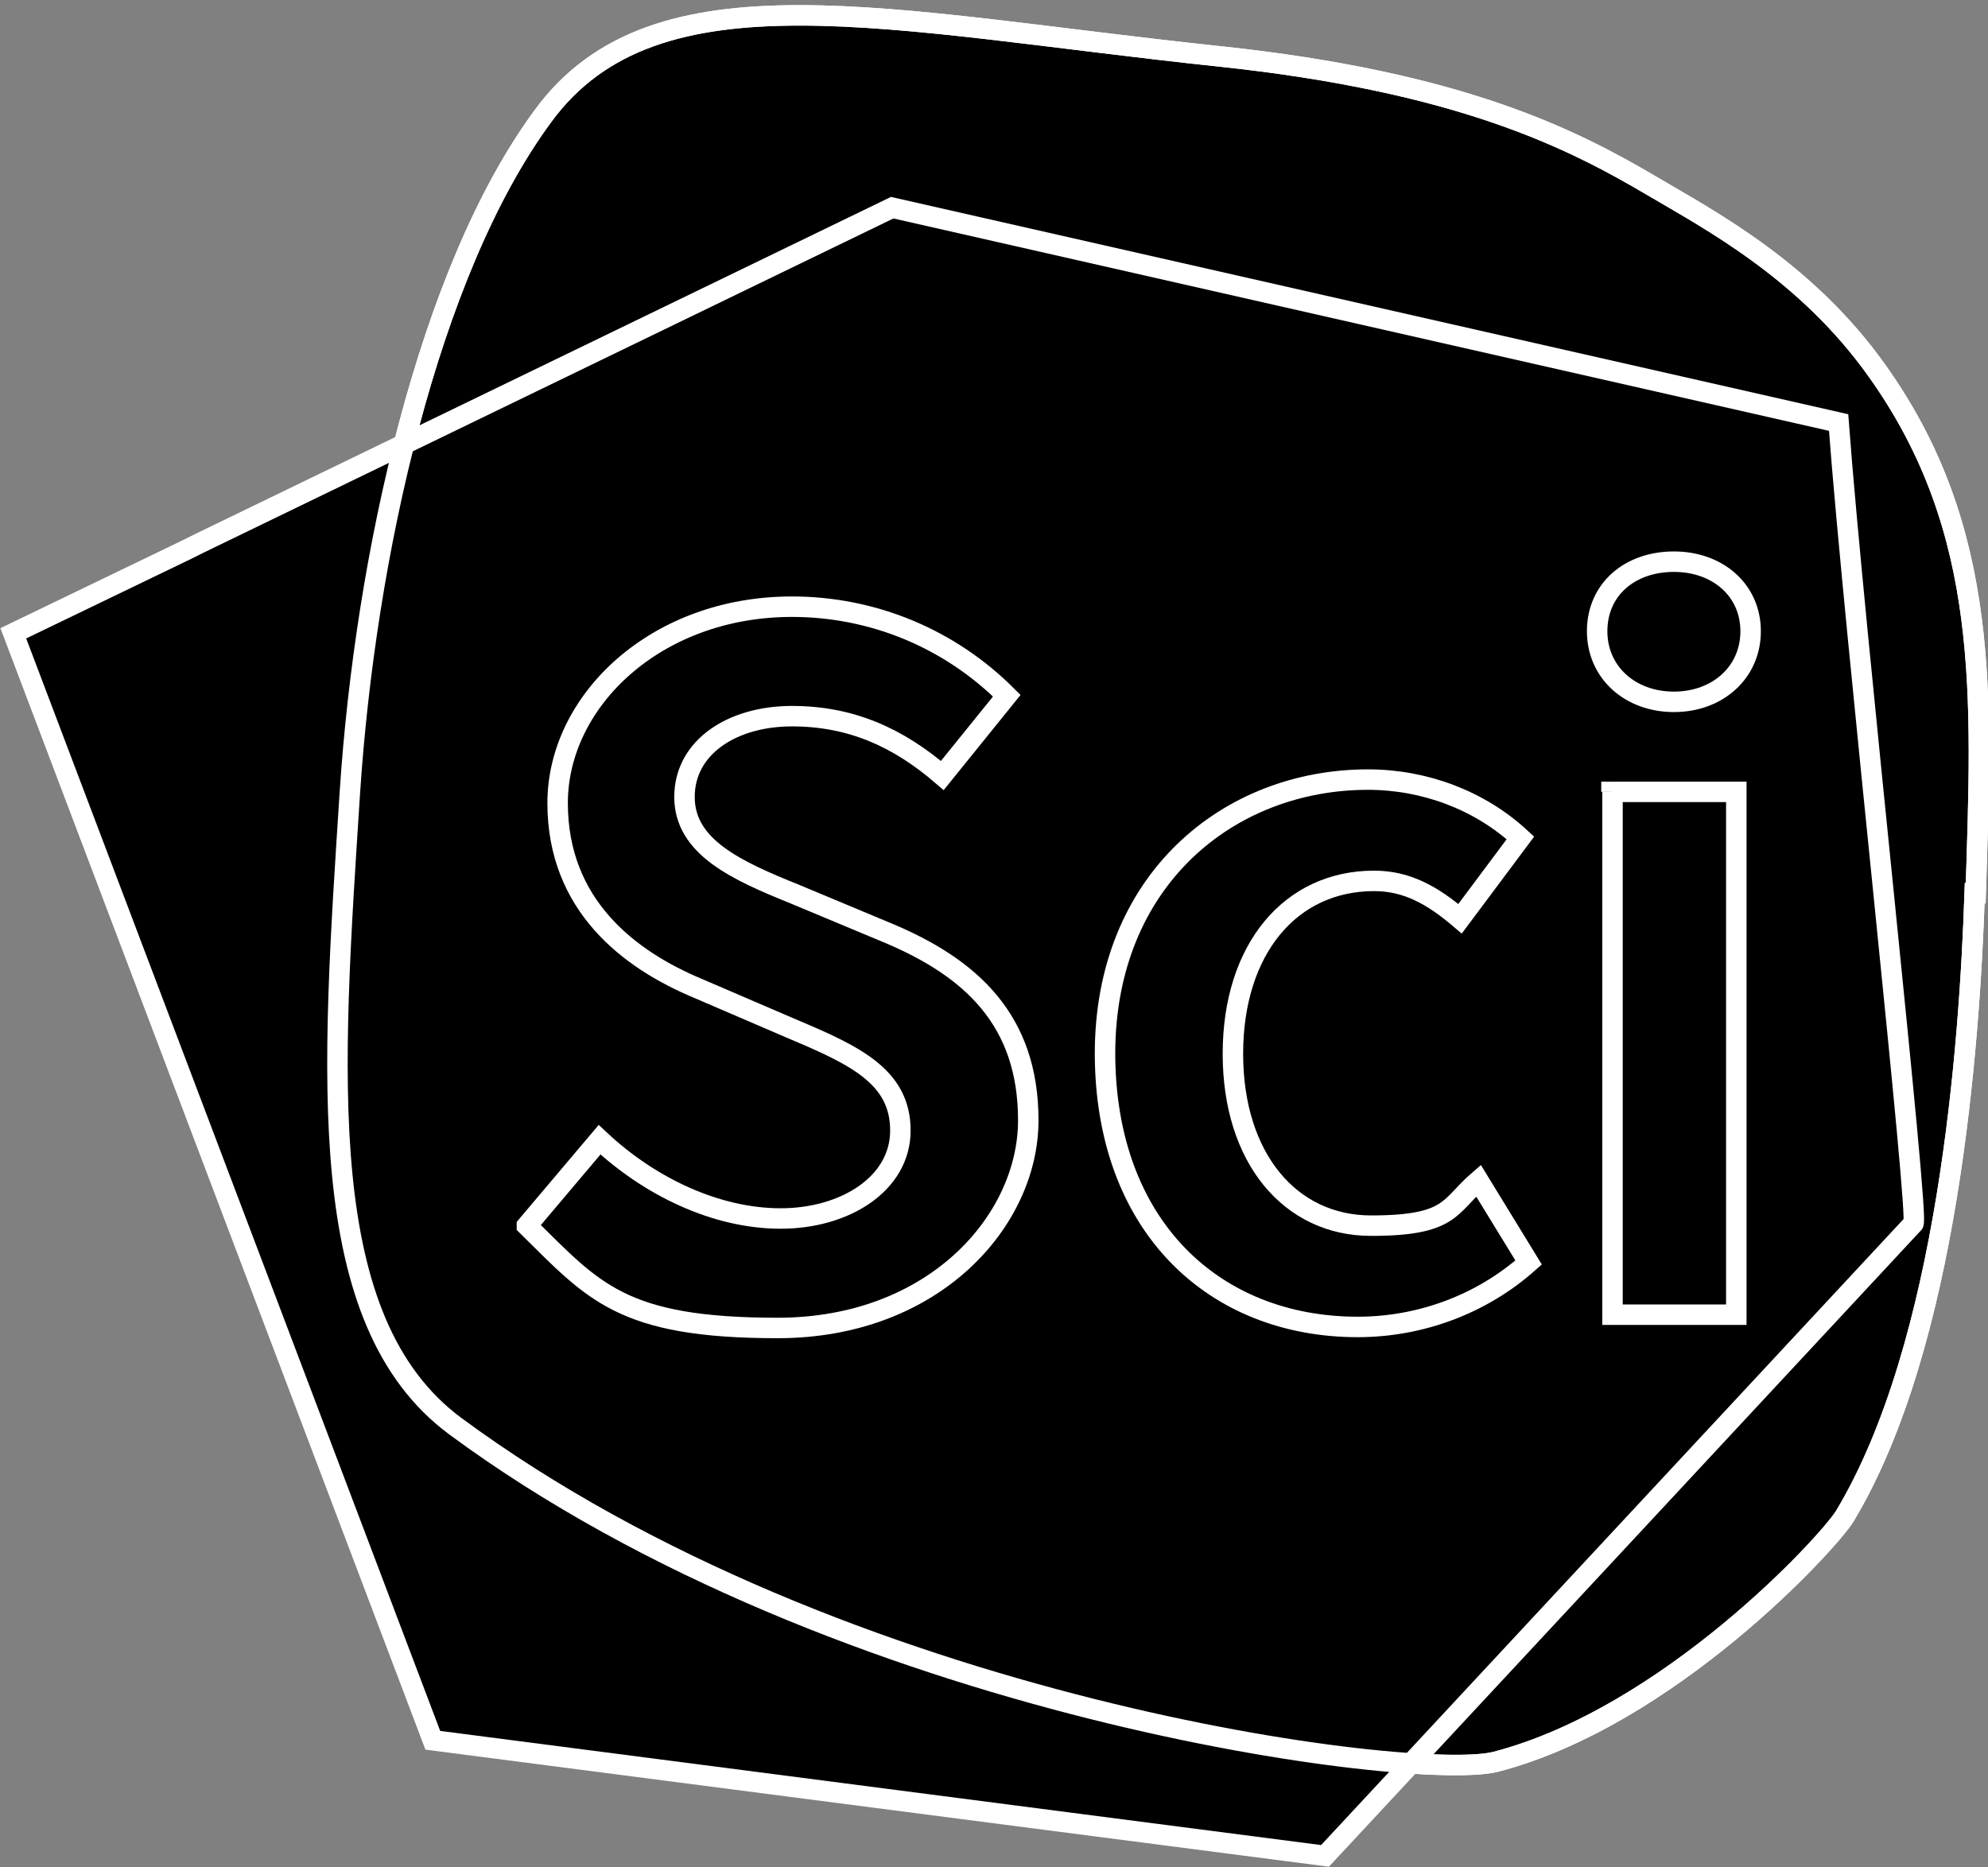 <svg id="Ebene_1" xmlns="http://www.w3.org/2000/svg" version="1.1" viewBox="0 0 194.3 182.5"><rect x="0" y="0" width="194.3" height="182.5" fill="#808080" stroke="none"/><defs><style>.st0, .st1, .st2{ stroke: #fff; stroke-width: 2px;} .st1{ stroke-miterlimit: 10;} .st2{ fill: none;} </style></defs><path class="st0" d="M193,87.3c-.5,14.9-2.6,44.1-12.7,60.9-1.6,2.6-17.2,19.6-34.1,24-7.7,2-63.9-4.9-101.7-32.8-13.9-10.3-12.1-34.2-10.3-62,1.5-22.8,7.6-50.8,18.9-66.1,11-15,33.8-9.2,66-5.8,23.7,2.5,34.6,8.1,42.4,12.7,5.4,3.2,15,8.2,22,18.1,11.1,15.6,10.2,31.8,9.6,51Z"/><path class="st0" d="M1.3,61.9l41,108.2,87.2,11.3,57.5-61.8c.7.2-5.8-58.1-7.3-78.3l-92.5-21L19.5,53.1l-1.2.6S1.3,61.9,1.3,61.9Z"/><path class="st2" d="M193,87.3c-.5,14.9-2.6,44.1-12.7,60.9-1.6,2.6-17.2,19.6-34.1,24-7.7,2-63.9-4.9-101.7-32.8-13.9-10.3-12.1-34.2-10.3-62,1.5-22.8,7.6-50.8,18.9-66.1,11-15,33.8-9.2,66-5.8,23.7,2.5,34.6,8.1,42.4,12.7,5.4,3.2,15,8.2,22,18.1,11.1,15.6,10.2,31.8,9.6,51Z"/><path id="path6" class="st1" d="M156.1,61.7c0-4.1,3.2-6.8,7.5-6.8s7.5,2.8,7.5,6.8-3.2,6.9-7.5,6.9-7.5-2.9-7.5-6.9ZM157.5,77.4h12.2v51.1h-12.1v-51.1h0Z"/><path id="path5" class="st1" d="M108,103c0-17,12.1-26.8,25.7-26.8,5.5,0,10.9,2,14.9,5.7l-5.9,7.9c-2.7-2.3-5.2-3.7-8.4-3.7-8.2,0-13.8,6.7-13.8,16.9s5.6,16.8,13.5,16.8,7.6-1.9,10.5-4.4l4.9,8c-4.6,4.1-10.6,6.3-16.7,6.3-14,0-24.7-9.8-24.7-26.8h0Z"/><path id="path4" class="st1" d="M51.5,119.8l7.1-8.4c4.9,4.6,11.4,7.7,17.7,7.7s11.7-3.4,11.7-8.6-4.3-7.3-10.5-9.9l-9.3-4c-6.7-2.8-13.7-8.1-13.7-18.1s9.6-19.2,22.9-19.2c7.9,0,15.4,3.1,21,8.7l-6.3,7.8c-4.3-3.7-8.9-5.8-14.7-5.8s-10.5,3-10.5,7.9,5.1,7.2,10.8,9.5l9.1,3.8c8.1,3.4,13.7,8.5,13.7,18.3s-9.2,20.3-24.5,20.3-18-3.6-24.5-10h0Z"/><line class="st1" x1="157.5" y1="76.4" x2="157.5" y2="77.4"/></svg>
